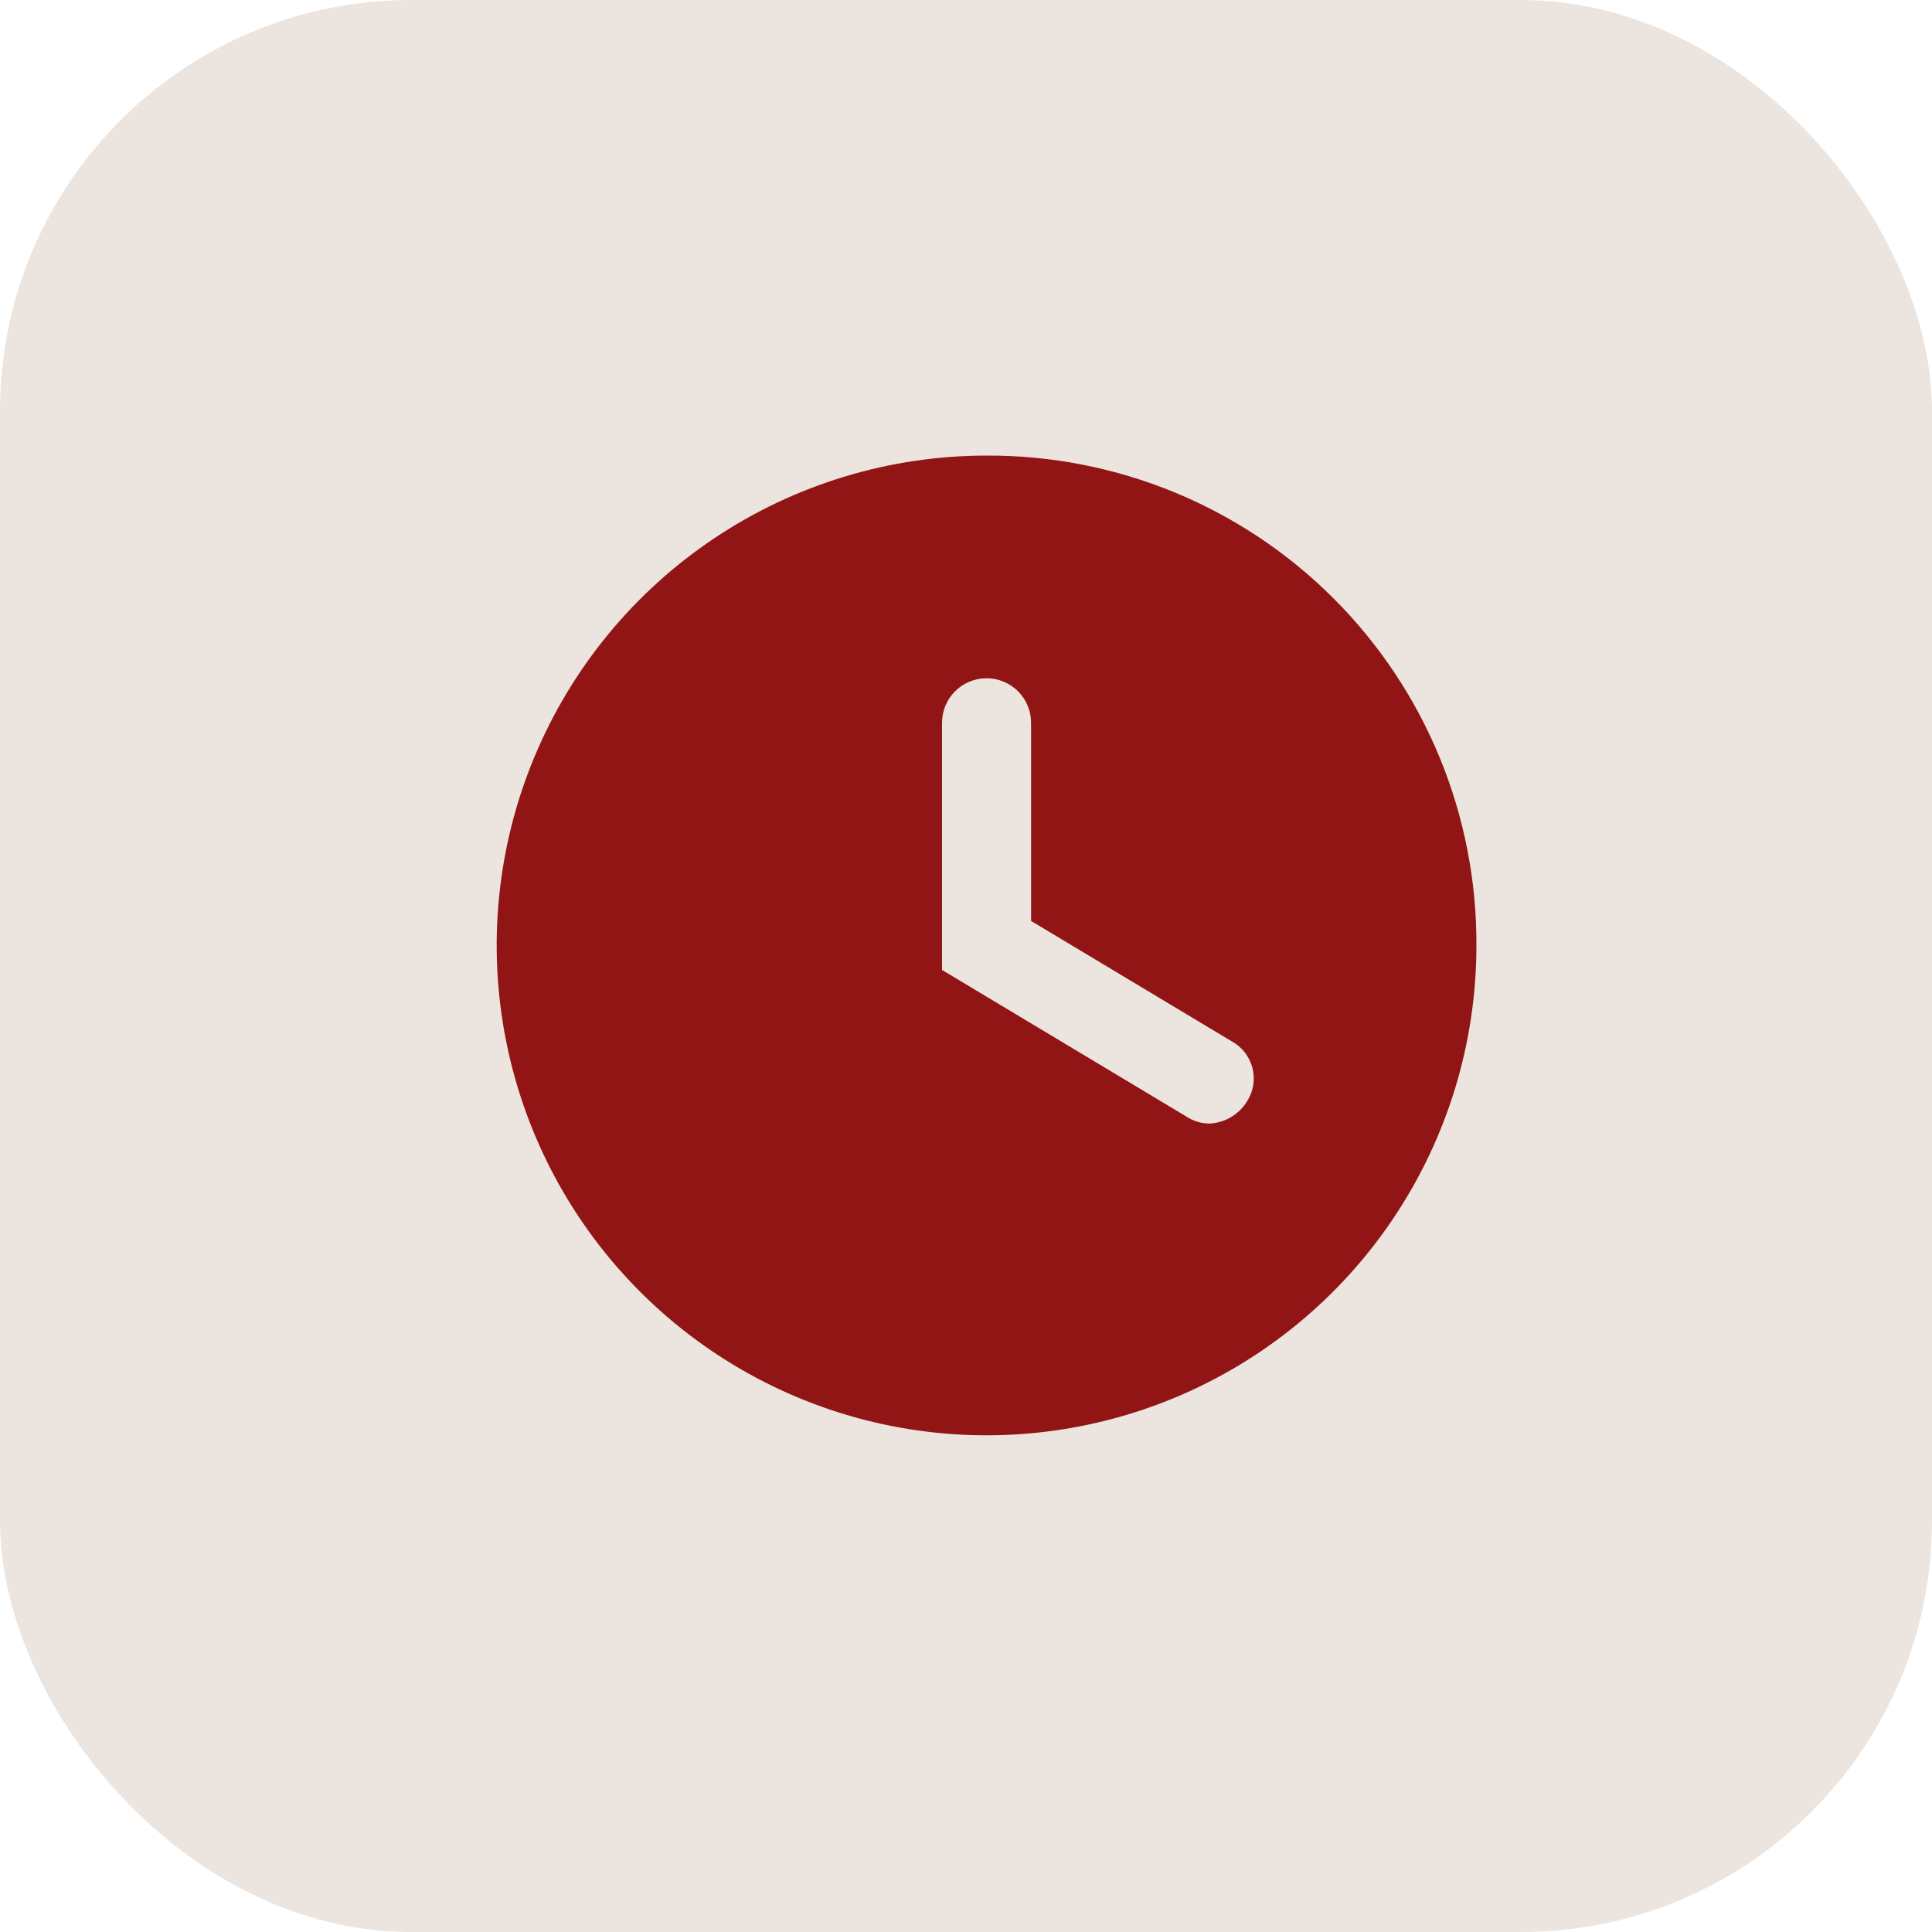 <svg width="47" height="47" viewBox="0 0 47 47" fill="none" xmlns="http://www.w3.org/2000/svg">
<g id="svg">
<rect id="Rectangle 11" width="47" height="47" rx="10" fill="#ECE4DE"/>
<g id="Layer 2">
<g id="icons Q2">
<path id="Vector" d="M24 11.083C21.643 11.083 19.339 11.782 17.38 13.092C15.42 14.401 13.892 16.262 12.99 18.44C12.088 20.617 11.852 23.013 12.312 25.325C12.772 27.637 13.907 29.76 15.574 31.426C17.24 33.093 19.364 34.228 21.675 34.688C23.987 35.148 26.383 34.911 28.56 34.01C30.738 33.108 32.599 31.58 33.908 29.621C35.218 27.661 35.917 25.357 35.917 23C35.924 21.433 35.62 19.88 35.024 18.431C34.428 16.982 33.55 15.666 32.442 14.558C31.334 13.45 30.018 12.572 28.569 11.976C27.12 11.38 25.567 11.076 24 11.083ZM30.337 26.792C30.24 26.951 30.105 27.083 29.945 27.177C29.784 27.272 29.603 27.325 29.417 27.333C29.224 27.331 29.037 27.275 28.875 27.171L22.917 23.596V17.583C22.917 17.296 23.031 17.02 23.234 16.817C23.437 16.614 23.713 16.5 24 16.5C24.287 16.5 24.563 16.614 24.766 16.817C24.969 17.02 25.083 17.296 25.083 17.583V22.404L29.958 25.329C30.083 25.396 30.193 25.489 30.281 25.6C30.368 25.712 30.432 25.84 30.468 25.978C30.503 26.115 30.51 26.258 30.488 26.398C30.465 26.538 30.414 26.672 30.337 26.792Z" fill="#921515"/>
</g>
</g>
</g>
</svg>
